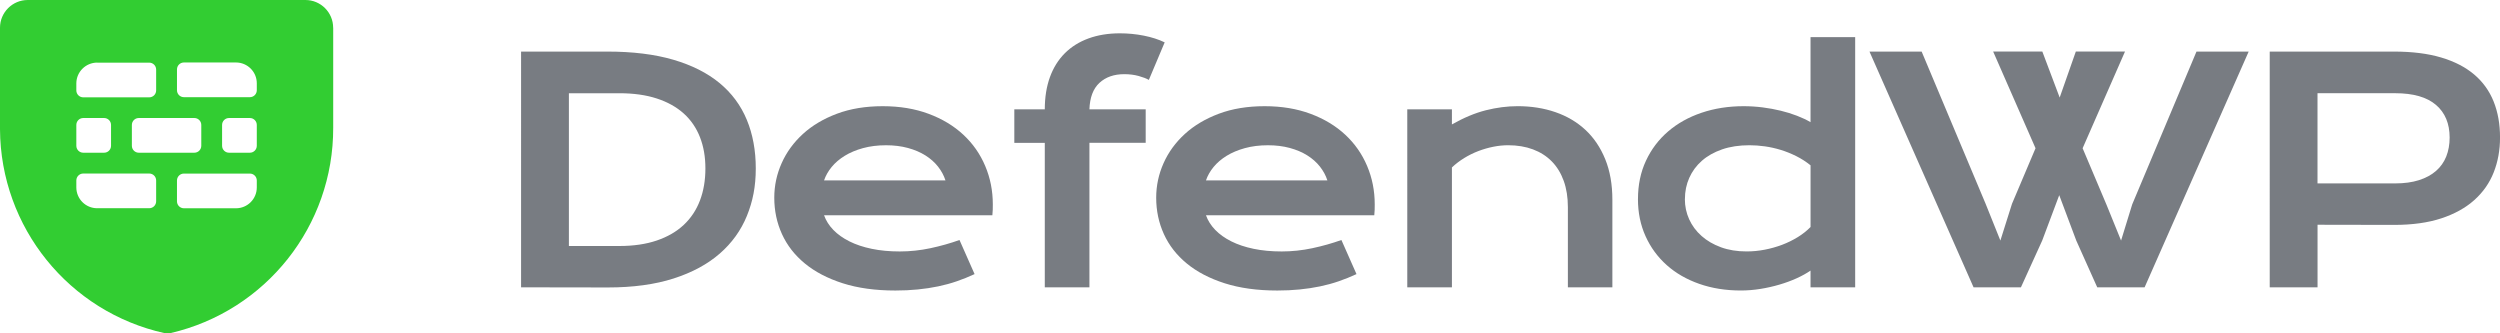 <svg xmlns="http://www.w3.org/2000/svg" id="Layer_2" data-name="Layer 2" viewBox="0 0 1062.41 141.62"><defs><style>      .cls-1 {        fill: #787c82;      }      .cls-2 {        fill: #32CD32;      }    </style></defs><g id="Layer_1-2" data-name="Layer 1"><path class="cls-2" d="m141.58,11.8c0-6.52-5.28-11.8-11.8-11.8H11.8C5.28,0,0,5.28,0,11.8v43.12c.23,41.68,29.28,77.64,69.97,86.66.39.05.79.05,1.19,0,.39.05.79.05,1.19,0,40.64-9.37,69.38-45.6,69.25-87.3V11.8h-.02Zm-32.45,23.6v2.95c0,1.63-1.32,2.95-2.95,2.95h-28.02c-1.63,0-2.95-1.32-2.95-2.95h0v-8.85c0-1.63,1.32-2.95,2.95-2.95h22.12c4.88,0,8.85,3.96,8.85,8.85Zm-50.14,29.5c-1.63,0-2.95-1.32-2.95-2.95h0v-8.85c0-1.63,1.32-2.95,2.95-2.95h23.6c1.63,0,2.95,1.32,2.95,2.95h0v8.85c0,1.63-1.32,2.95-2.95,2.95h-23.6Zm-23.6,0c-1.63,0-2.95-1.32-2.95-2.95h0v-8.85c0-1.63,1.32-2.95,2.95-2.95h8.85c1.63,0,2.95,1.32,2.95,2.95h0v8.85c0,1.63-1.32,2.95-2.95,2.95h-8.85Zm58.99-11.8c0-1.63,1.32-2.95,2.95-2.95h8.85c1.63,0,2.95,1.32,2.95,2.95h0v8.85c0,1.63-1.32,2.95-2.95,2.95h-8.85c-1.63,0-2.95-1.32-2.95-2.95h0s0-8.85,0-8.85Zm-53.09-26.48h22.12c1.63,0,2.95,1.32,2.95,2.95h0v8.85c0,1.63-1.32,2.95-2.95,2.95h-28.02c-1.63,0-2.95-1.32-2.95-2.95h0v-3.02c.03-4.86,3.99-8.78,8.85-8.8v.02Zm-8.85,53.09v-3.02c0-1.63,1.32-2.95,2.95-2.95h28.02c1.63,0,2.95,1.32,2.95,2.95h0v8.85c0,1.63-1.32,2.95-2.95,2.95h-22.12c-4.86,0-8.82-3.92-8.85-8.8v.02Zm67.84,8.8h-22.12c-1.63,0-2.95-1.32-2.95-2.95h0v-8.85c0-1.63,1.32-2.95,2.95-2.95h28.02c1.63,0,2.95,1.32,2.95,2.95h0v2.95c0,4.89-3.96,8.85-8.85,8.85Z"></path><g><path class="cls-1" d="m221.44,21.92h36.73c10.73,0,20.04,1.15,27.95,3.46,7.91,2.31,14.45,5.61,19.65,9.9s9.06,9.51,11.6,15.64c2.54,6.13,3.81,13.02,3.81,20.67s-1.26,13.98-3.78,20.16c-2.52,6.17-6.37,11.52-11.54,16.02-5.17,4.51-11.71,8.04-19.61,10.58-7.91,2.54-17.22,3.81-27.95,3.81l-36.86-.06V21.92Zm41.73,82.62c6.07,0,11.39-.78,15.96-2.34,4.57-1.56,8.39-3.77,11.44-6.63,3.05-2.86,5.35-6.32,6.89-10.38,1.54-4.06,2.31-8.59,2.31-13.59s-.77-9.35-2.31-13.3c-1.54-3.95-3.84-7.31-6.89-10.06-3.06-2.76-6.87-4.88-11.44-6.38-4.57-1.5-9.89-2.24-15.96-2.24h-21.41v64.93h21.41Z"></path><path class="cls-1" d="m329.04,84.03c0-5.13,1.05-10.03,3.14-14.71,2.09-4.68,5.11-8.81,9.04-12.4,3.93-3.59,8.75-6.45,14.45-8.59,5.71-2.14,12.19-3.2,19.45-3.2s13.73,1.08,19.52,3.24c5.79,2.16,10.7,5.12,14.74,8.88,4.04,3.76,7.14,8.18,9.29,13.27,2.16,5.09,3.24,10.53,3.24,16.34,0,.73-.01,1.51-.03,2.34s-.07,1.59-.16,2.28h-71.53c.81,2.27,2.12,4.34,3.94,6.22,1.82,1.88,4.09,3.5,6.83,4.87,2.73,1.37,5.9,2.43,9.49,3.17,3.59.75,7.56,1.12,11.92,1.12s8.7-.46,13.01-1.38c4.32-.92,8.44-2.08,12.37-3.49l6.41,14.49c-2.48,1.15-4.99,2.17-7.53,3.04-2.54.88-5.19,1.6-7.95,2.18-2.76.58-5.64,1.01-8.65,1.31-3.01.3-6.18.45-9.52.45-8.5,0-15.96-1.03-22.37-3.08s-11.77-4.85-16.09-8.4c-4.32-3.55-7.56-7.71-9.74-12.5-2.18-4.79-3.27-9.93-3.27-15.45Zm72.75-7.37c-.68-2.09-1.74-4.05-3.17-5.87-1.43-1.82-3.22-3.4-5.35-4.74-2.14-1.35-4.62-2.4-7.44-3.17-2.82-.77-5.92-1.15-9.29-1.15-3.59,0-6.86.41-9.81,1.22-2.95.81-5.53,1.9-7.76,3.27-2.22,1.37-4.07,2.95-5.54,4.74-1.47,1.79-2.55,3.7-3.24,5.71h51.6Z"></path><path class="cls-1" d="m444,60.7h-12.95v-14.23h12.95c0-5.13.73-9.69,2.18-13.69,1.45-3.99,3.56-7.37,6.31-10.13,2.76-2.76,6.11-4.86,10.06-6.31,3.95-1.45,8.41-2.18,13.36-2.18,3.46,0,6.86.33,10.19.99,3.33.66,6.28,1.61,8.85,2.85l-6.73,15.96c-1.03-.6-2.47-1.15-4.33-1.67-1.86-.51-3.9-.77-6.12-.77-4.36,0-7.87,1.23-10.54,3.69-2.67,2.46-4.09,6.21-4.26,11.25h23.91v14.23h-23.91v61.41h-18.97v-61.41Z"></path><path class="cls-1" d="m491.34,84.03c0-5.13,1.05-10.03,3.14-14.71s5.11-8.81,9.04-12.4c3.93-3.59,8.75-6.45,14.45-8.59,5.7-2.14,12.19-3.2,19.45-3.2s13.73,1.08,19.52,3.24c5.79,2.16,10.7,5.12,14.74,8.88,4.04,3.76,7.14,8.18,9.29,13.27,2.16,5.09,3.24,10.53,3.24,16.34,0,.73-.01,1.51-.03,2.34s-.07,1.59-.16,2.28h-71.53c.81,2.27,2.12,4.34,3.94,6.22,1.82,1.88,4.09,3.5,6.83,4.87,2.73,1.37,5.9,2.43,9.49,3.17,3.59.75,7.56,1.12,11.92,1.12s8.7-.46,13.01-1.38c4.32-.92,8.44-2.08,12.37-3.49l6.41,14.49c-2.48,1.15-4.99,2.17-7.53,3.04-2.54.88-5.19,1.6-7.95,2.18-2.76.58-5.64,1.01-8.65,1.31-3.01.3-6.18.45-9.52.45-8.5,0-15.96-1.03-22.37-3.08-6.41-2.05-11.77-4.85-16.09-8.4-4.32-3.55-7.56-7.71-9.74-12.5-2.18-4.79-3.27-9.93-3.27-15.45Zm72.75-7.37c-.68-2.09-1.74-4.05-3.17-5.87-1.43-1.82-3.22-3.4-5.35-4.74-2.14-1.35-4.62-2.4-7.44-3.17-2.82-.77-5.92-1.15-9.29-1.15-3.59,0-6.86.41-9.81,1.22-2.95.81-5.53,1.9-7.76,3.27-2.22,1.37-4.07,2.95-5.54,4.74-1.47,1.79-2.55,3.7-3.24,5.71h51.6Z"></path><path class="cls-1" d="m598.04,46.47h18.97v6.41c5.04-2.86,9.86-4.87,14.45-6.03,4.59-1.15,9.09-1.73,13.49-1.73,5.77,0,11.11.84,16.02,2.53,4.91,1.69,9.17,4.2,12.76,7.53,3.59,3.33,6.4,7.49,8.43,12.47,2.03,4.98,3.04,10.74,3.04,17.27v37.18h-18.91v-34.1c0-4.14-.59-7.85-1.76-11.12-1.18-3.27-2.86-6.03-5.06-8.27-2.2-2.24-4.87-3.95-8.01-5.13-3.14-1.17-6.66-1.76-10.54-1.76-2.05,0-4.16.21-6.31.64-2.16.43-4.27,1.04-6.35,1.83-2.07.79-4.07,1.77-5.99,2.95s-3.68,2.51-5.26,4.01v50.96h-18.97V46.47Z"></path><path class="cls-1" d="m696.08,84.61c0-6.02,1.13-11.46,3.4-16.31,2.26-4.85,5.39-8.99,9.39-12.43,4-3.44,8.74-6.09,14.23-7.95,5.49-1.86,11.44-2.79,17.85-2.79,2.73,0,5.44.17,8.11.51,2.67.34,5.23.81,7.69,1.41,2.46.6,4.76,1.31,6.92,2.15,2.16.83,4.07,1.74,5.74,2.72V15.77h18.97v106.34h-18.97v-7.12c-1.67,1.15-3.63,2.24-5.9,3.27-2.27,1.03-4.7,1.92-7.31,2.69-2.61.77-5.31,1.38-8.11,1.83s-5.57.67-8.3.67c-6.41,0-12.3-.94-17.66-2.82-5.36-1.88-9.97-4.53-13.81-7.95-3.85-3.42-6.85-7.51-9.01-12.28-2.16-4.76-3.24-10.03-3.24-15.8Zm19.93,0c0,3.03.61,5.9,1.83,8.59,1.22,2.69,2.97,5.05,5.26,7.08,2.29,2.03,5.04,3.63,8.27,4.81s6.85,1.76,10.87,1.76c2.56,0,5.13-.24,7.69-.74,2.56-.49,5.03-1.19,7.4-2.08,2.37-.9,4.59-1.99,6.67-3.27,2.07-1.28,3.88-2.71,5.42-4.29v-26.22c-1.92-1.54-3.95-2.84-6.09-3.91-2.14-1.07-4.32-1.94-6.54-2.63-2.22-.68-4.47-1.19-6.73-1.51-2.27-.32-4.47-.48-6.6-.48-4.36,0-8.24.59-11.63,1.76-3.4,1.18-6.26,2.79-8.59,4.84-2.33,2.05-4.11,4.46-5.35,7.24-1.24,2.78-1.86,5.79-1.86,9.04Z"></path><path class="cls-1" d="m794.45,21.92h22.18l27.18,64.67,6.28,15.64,4.94-15.64,10-23.59-18.01-41.09h20.9l7.37,19.55,6.86-19.55h20.9l-18.01,41.09,10.19,24.1,6.15,15.13,4.74-15.38,27.31-64.93h22.18l-44.23,100.18h-20.13l-8.91-19.87-7.24-19.29-7.24,19.29-9.04,19.87h-20.13l-44.23-100.18Z"></path><path class="cls-1" d="m964.54,21.92h52.82c7.69,0,14.36.83,20,2.5s10.32,4.07,14.04,7.21,6.48,6.98,8.3,11.5c1.82,4.53,2.72,9.64,2.72,15.32,0,5.34-.9,10.28-2.69,14.81-1.79,4.53-4.54,8.45-8.24,11.76-3.7,3.31-8.36,5.9-14,7.76-5.64,1.86-12.31,2.79-20,2.79l-32.62-.06v26.6h-20.32V21.92Zm53.33,56.02c3.85,0,7.21-.46,10.1-1.38,2.88-.92,5.3-2.22,7.24-3.91,1.94-1.69,3.4-3.74,4.36-6.15.96-2.41,1.44-5.1,1.44-8.04,0-5.94-1.93-10.57-5.8-13.88-3.87-3.31-9.65-4.97-17.34-4.97h-33.01v38.33h33.01Z"></path></g></g></svg>